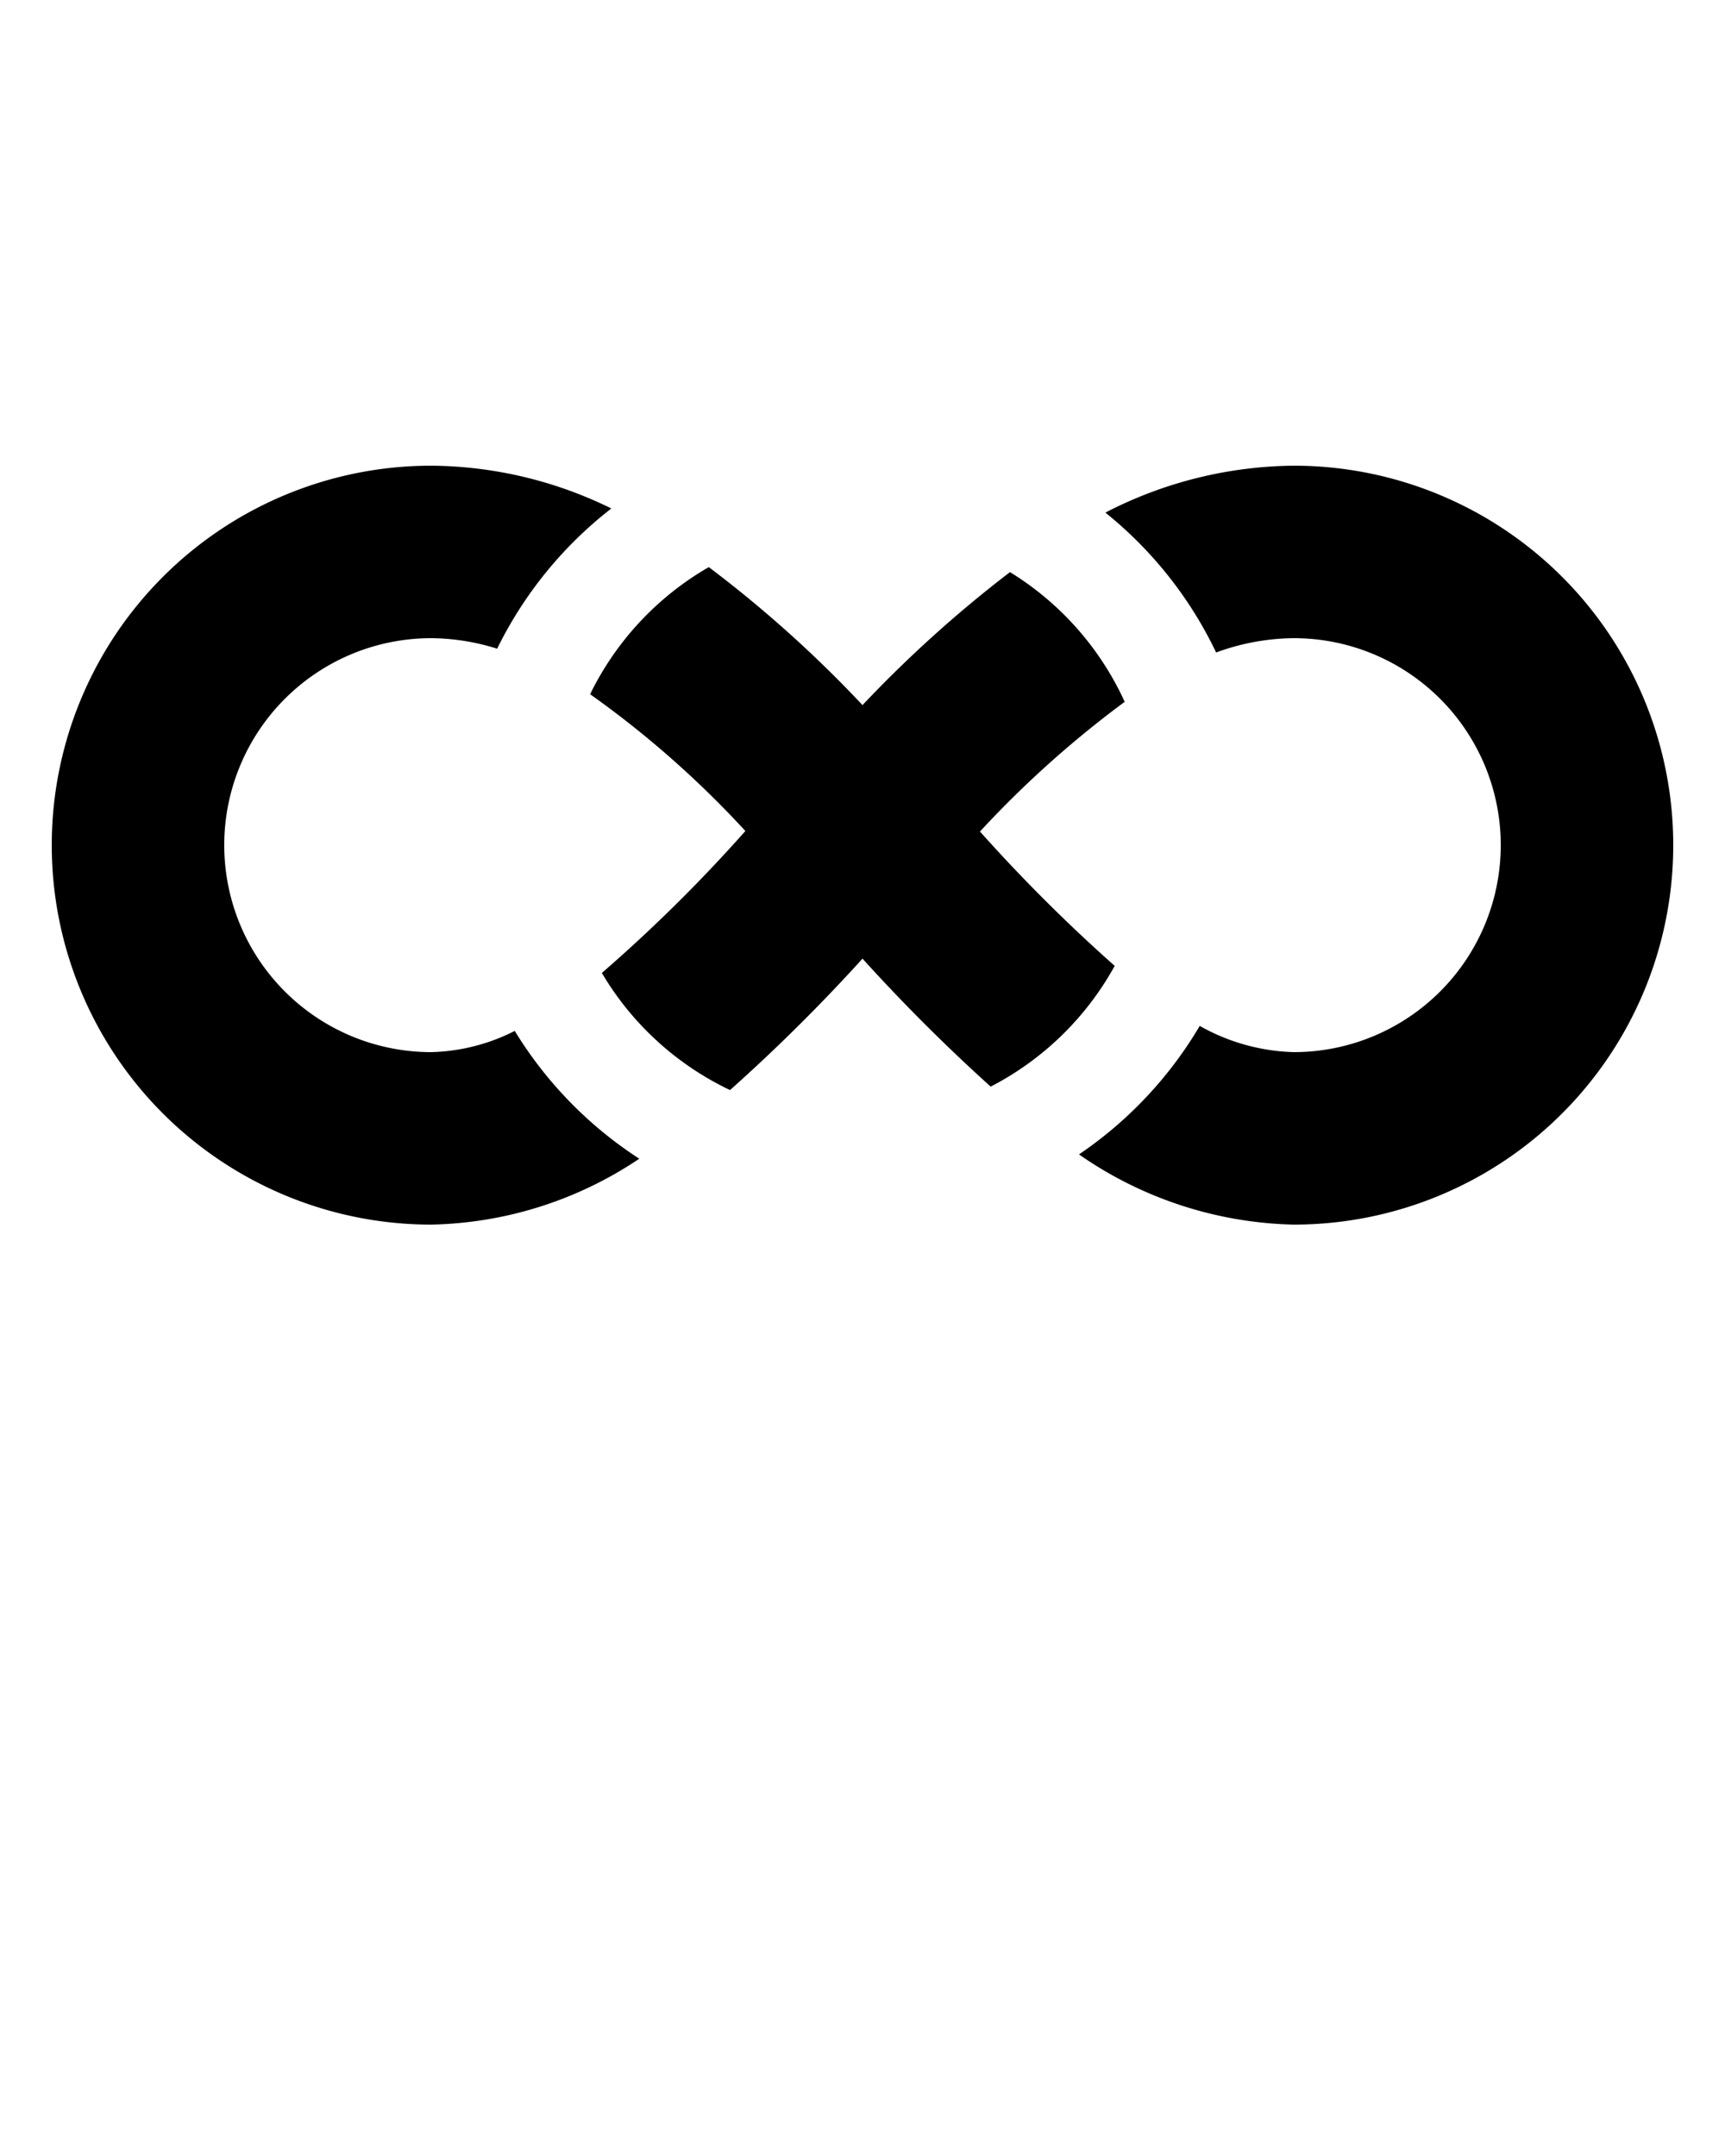 <svg xmlns="http://www.w3.org/2000/svg" data-name="Layer 1" viewBox="0 0 100 125" x="0px" y="0px"><title>icons</title><path d="M29.84,59.77A11.25,11.25,0,0,1,25,61a12,12,0,1,1,0-24v0a13,13,0,0,1,3.82.61,23.28,23.28,0,0,1,6.62-8.13A24,24,0,0,0,25,27v0a22,22,0,1,0,0,44,22.38,22.38,0,0,0,12.06-3.82A23.31,23.31,0,0,1,29.84,59.77Z"/><path d="M50,40.88a70.19,70.19,0,0,0-8.91-8,17.23,17.23,0,0,0-6.88,7.37,57.18,57.18,0,0,1,9,7.93,89.5,89.5,0,0,1-8.32,8.23,17.22,17.22,0,0,0,7.43,6.79A101.89,101.89,0,0,0,50,55.58,104.46,104.46,0,0,0,57.43,63a17.24,17.24,0,0,0,7.19-7,95.32,95.32,0,0,1-7.81-7.79,60,60,0,0,1,8.39-7.52,17.22,17.22,0,0,0-6.65-7.52A71.63,71.63,0,0,0,50,40.88Z"/><path d="M75,27h0a24.2,24.2,0,0,0-10.92,2.72,23.27,23.27,0,0,1,6.42,8.11A13.33,13.33,0,0,1,75,37h0a12,12,0,1,1,0,24h0a11.71,11.71,0,0,1-5.45-1.52,23.31,23.31,0,0,1-7,7.45A22.62,22.62,0,0,0,75,71h0a22,22,0,1,0,0-44Z"/></svg>